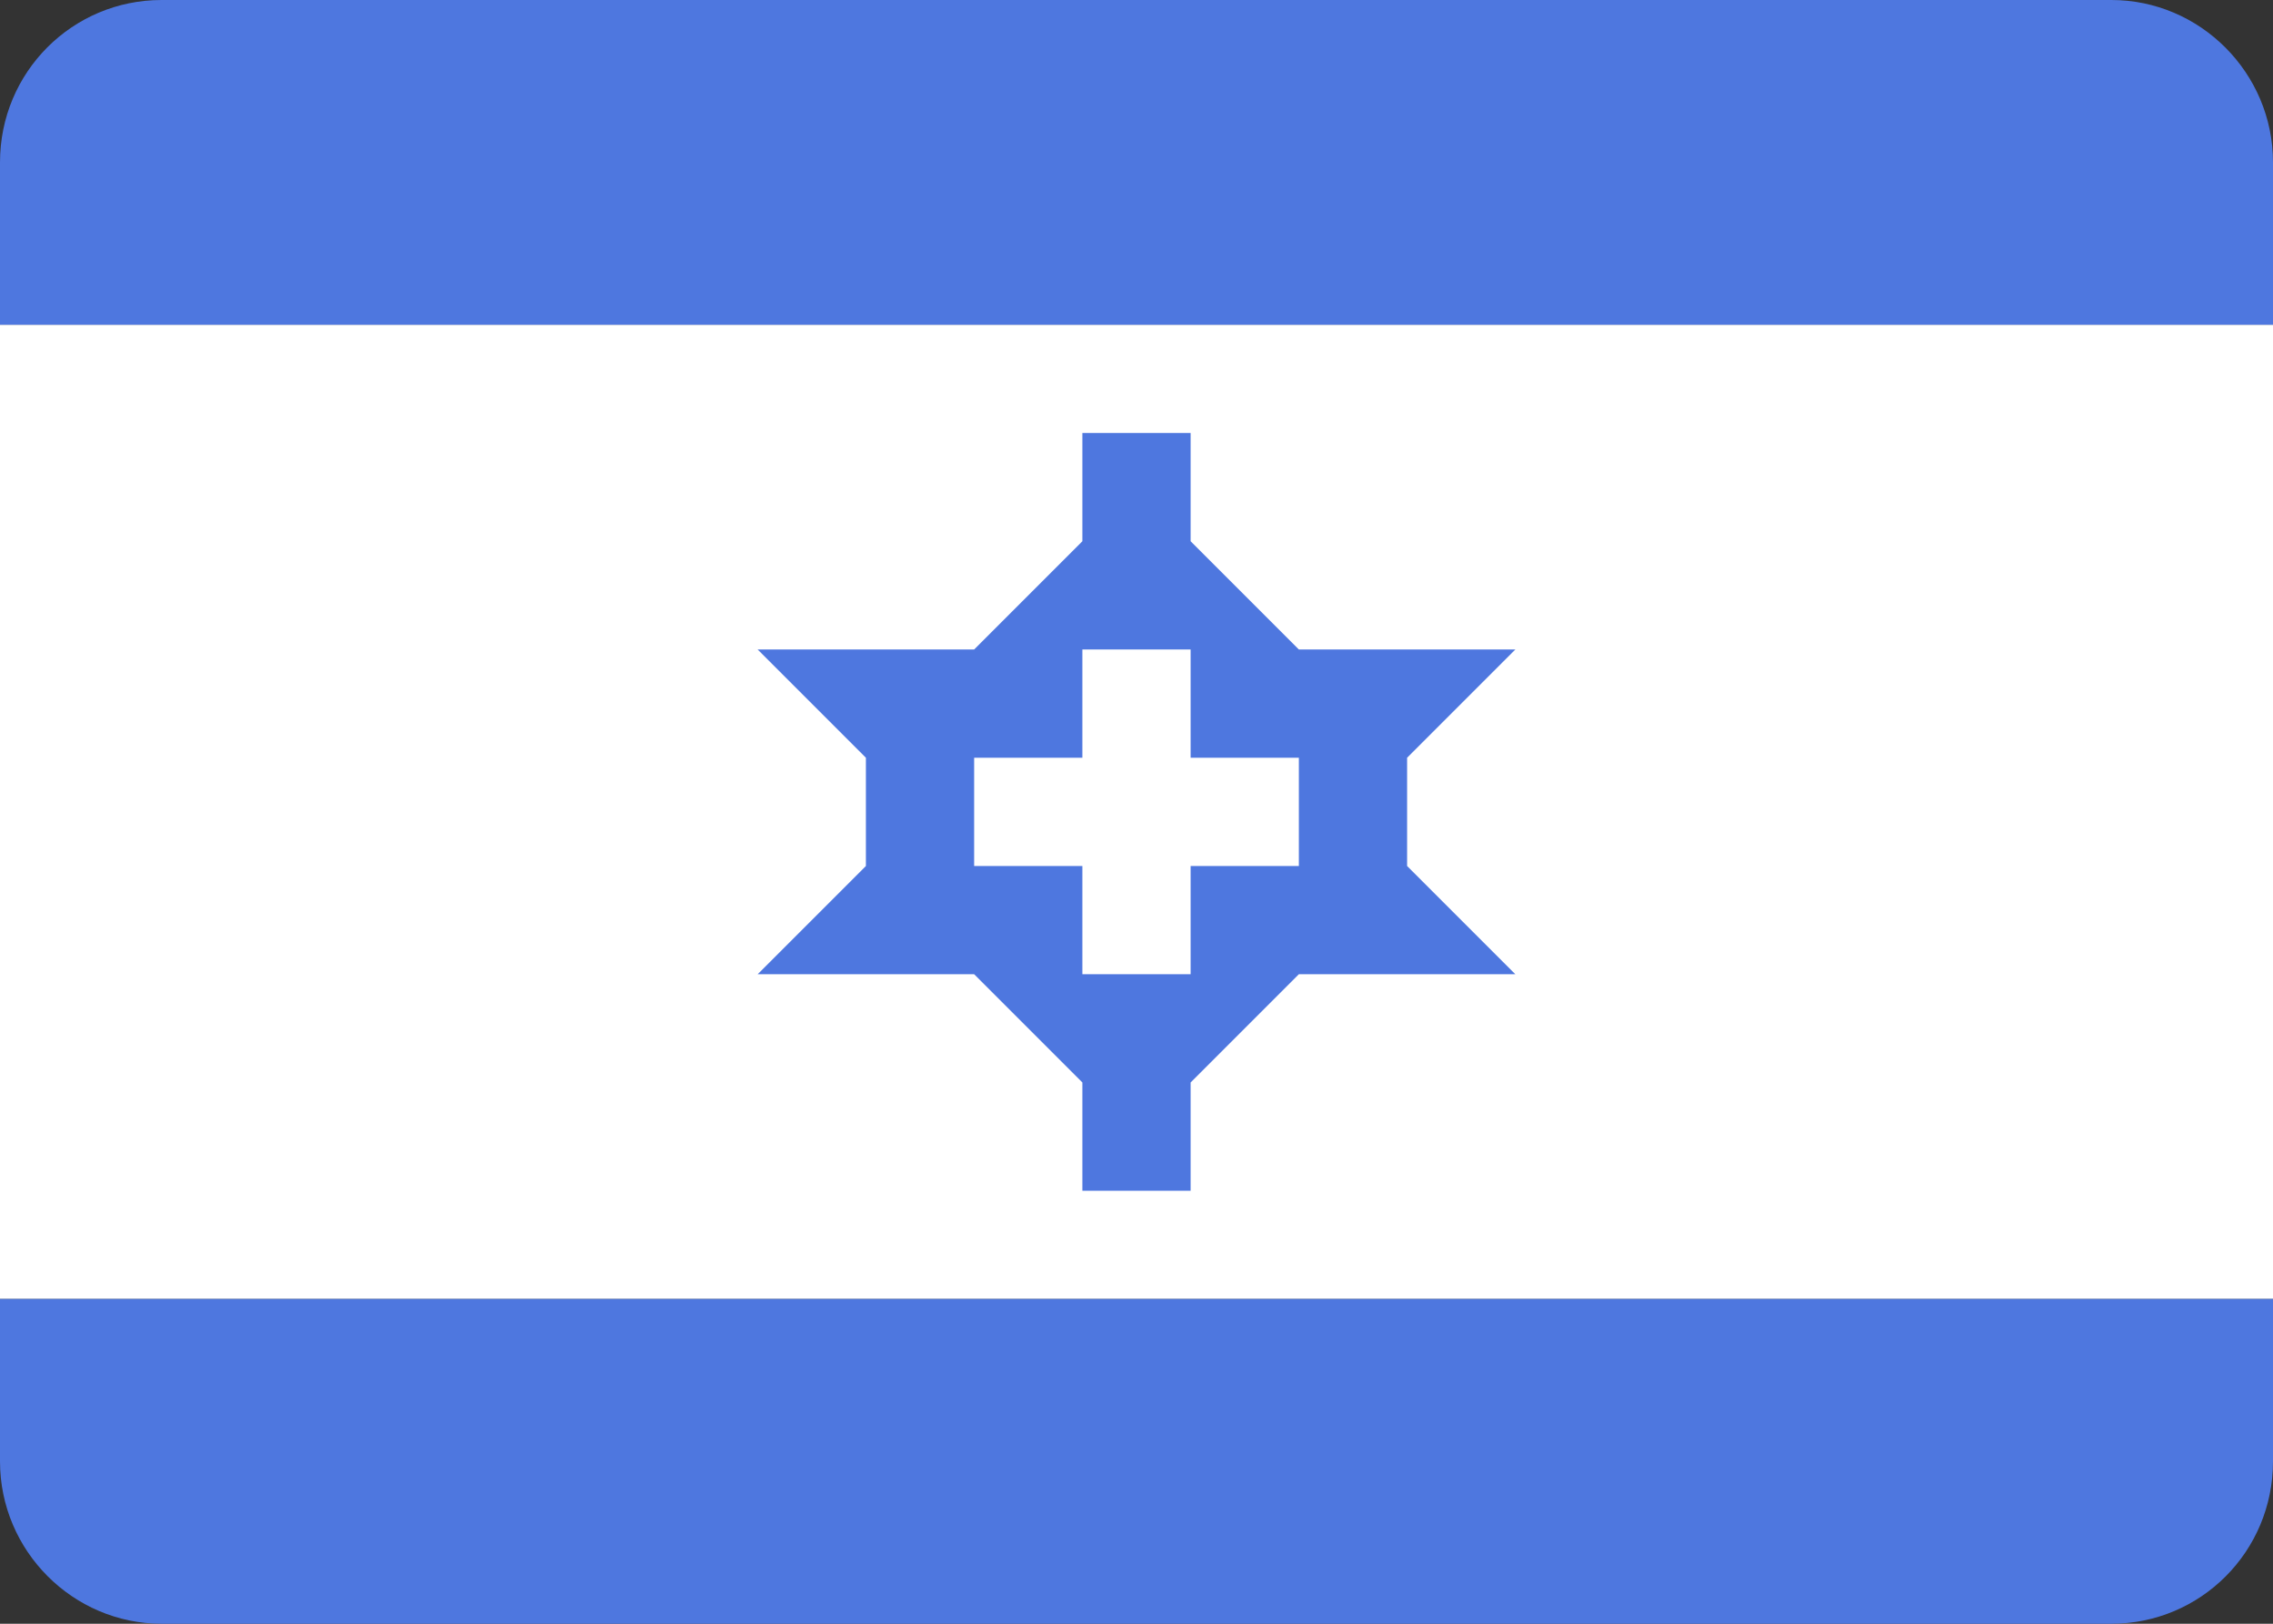 <svg xmlns="http://www.w3.org/2000/svg" width="21" height="15" viewBox="0 0 21 15">
  <rect x="0" y="0" width="21" height="15" fill="#333333" stroke="none"/>
  <g fill="none" fill-rule="evenodd">
    <rect width="21" height="9" y="3" fill="#FFFFFF"/>
    <path fill="#4E77DF" d="M0 12L0 13.5C0 14.328.675 15 1.493 15L19.507 15C20.331 15 21 14.334 21 13.5L21 12 0 12zM1.493 0C.669 0 0 .666 0 1.5L0 3 21 3 21 1.5C21 .672 20.325 0 19.507 0L1.493 0zM11 7L11 6 10 6 10 7 9 7 9 8 10 8 10 9 11 9 11 8 12 8 12 7 11 7zM7 6L9 6 10 5 10 4 10.032 4 11 4 11 5 12 6 14 6 13 7 13 8 14 9 12 9 11 10 11 11 10 11 10 10 9 9 7 9 8 8 8 7 7 6z"/>
  </g>
</svg>
